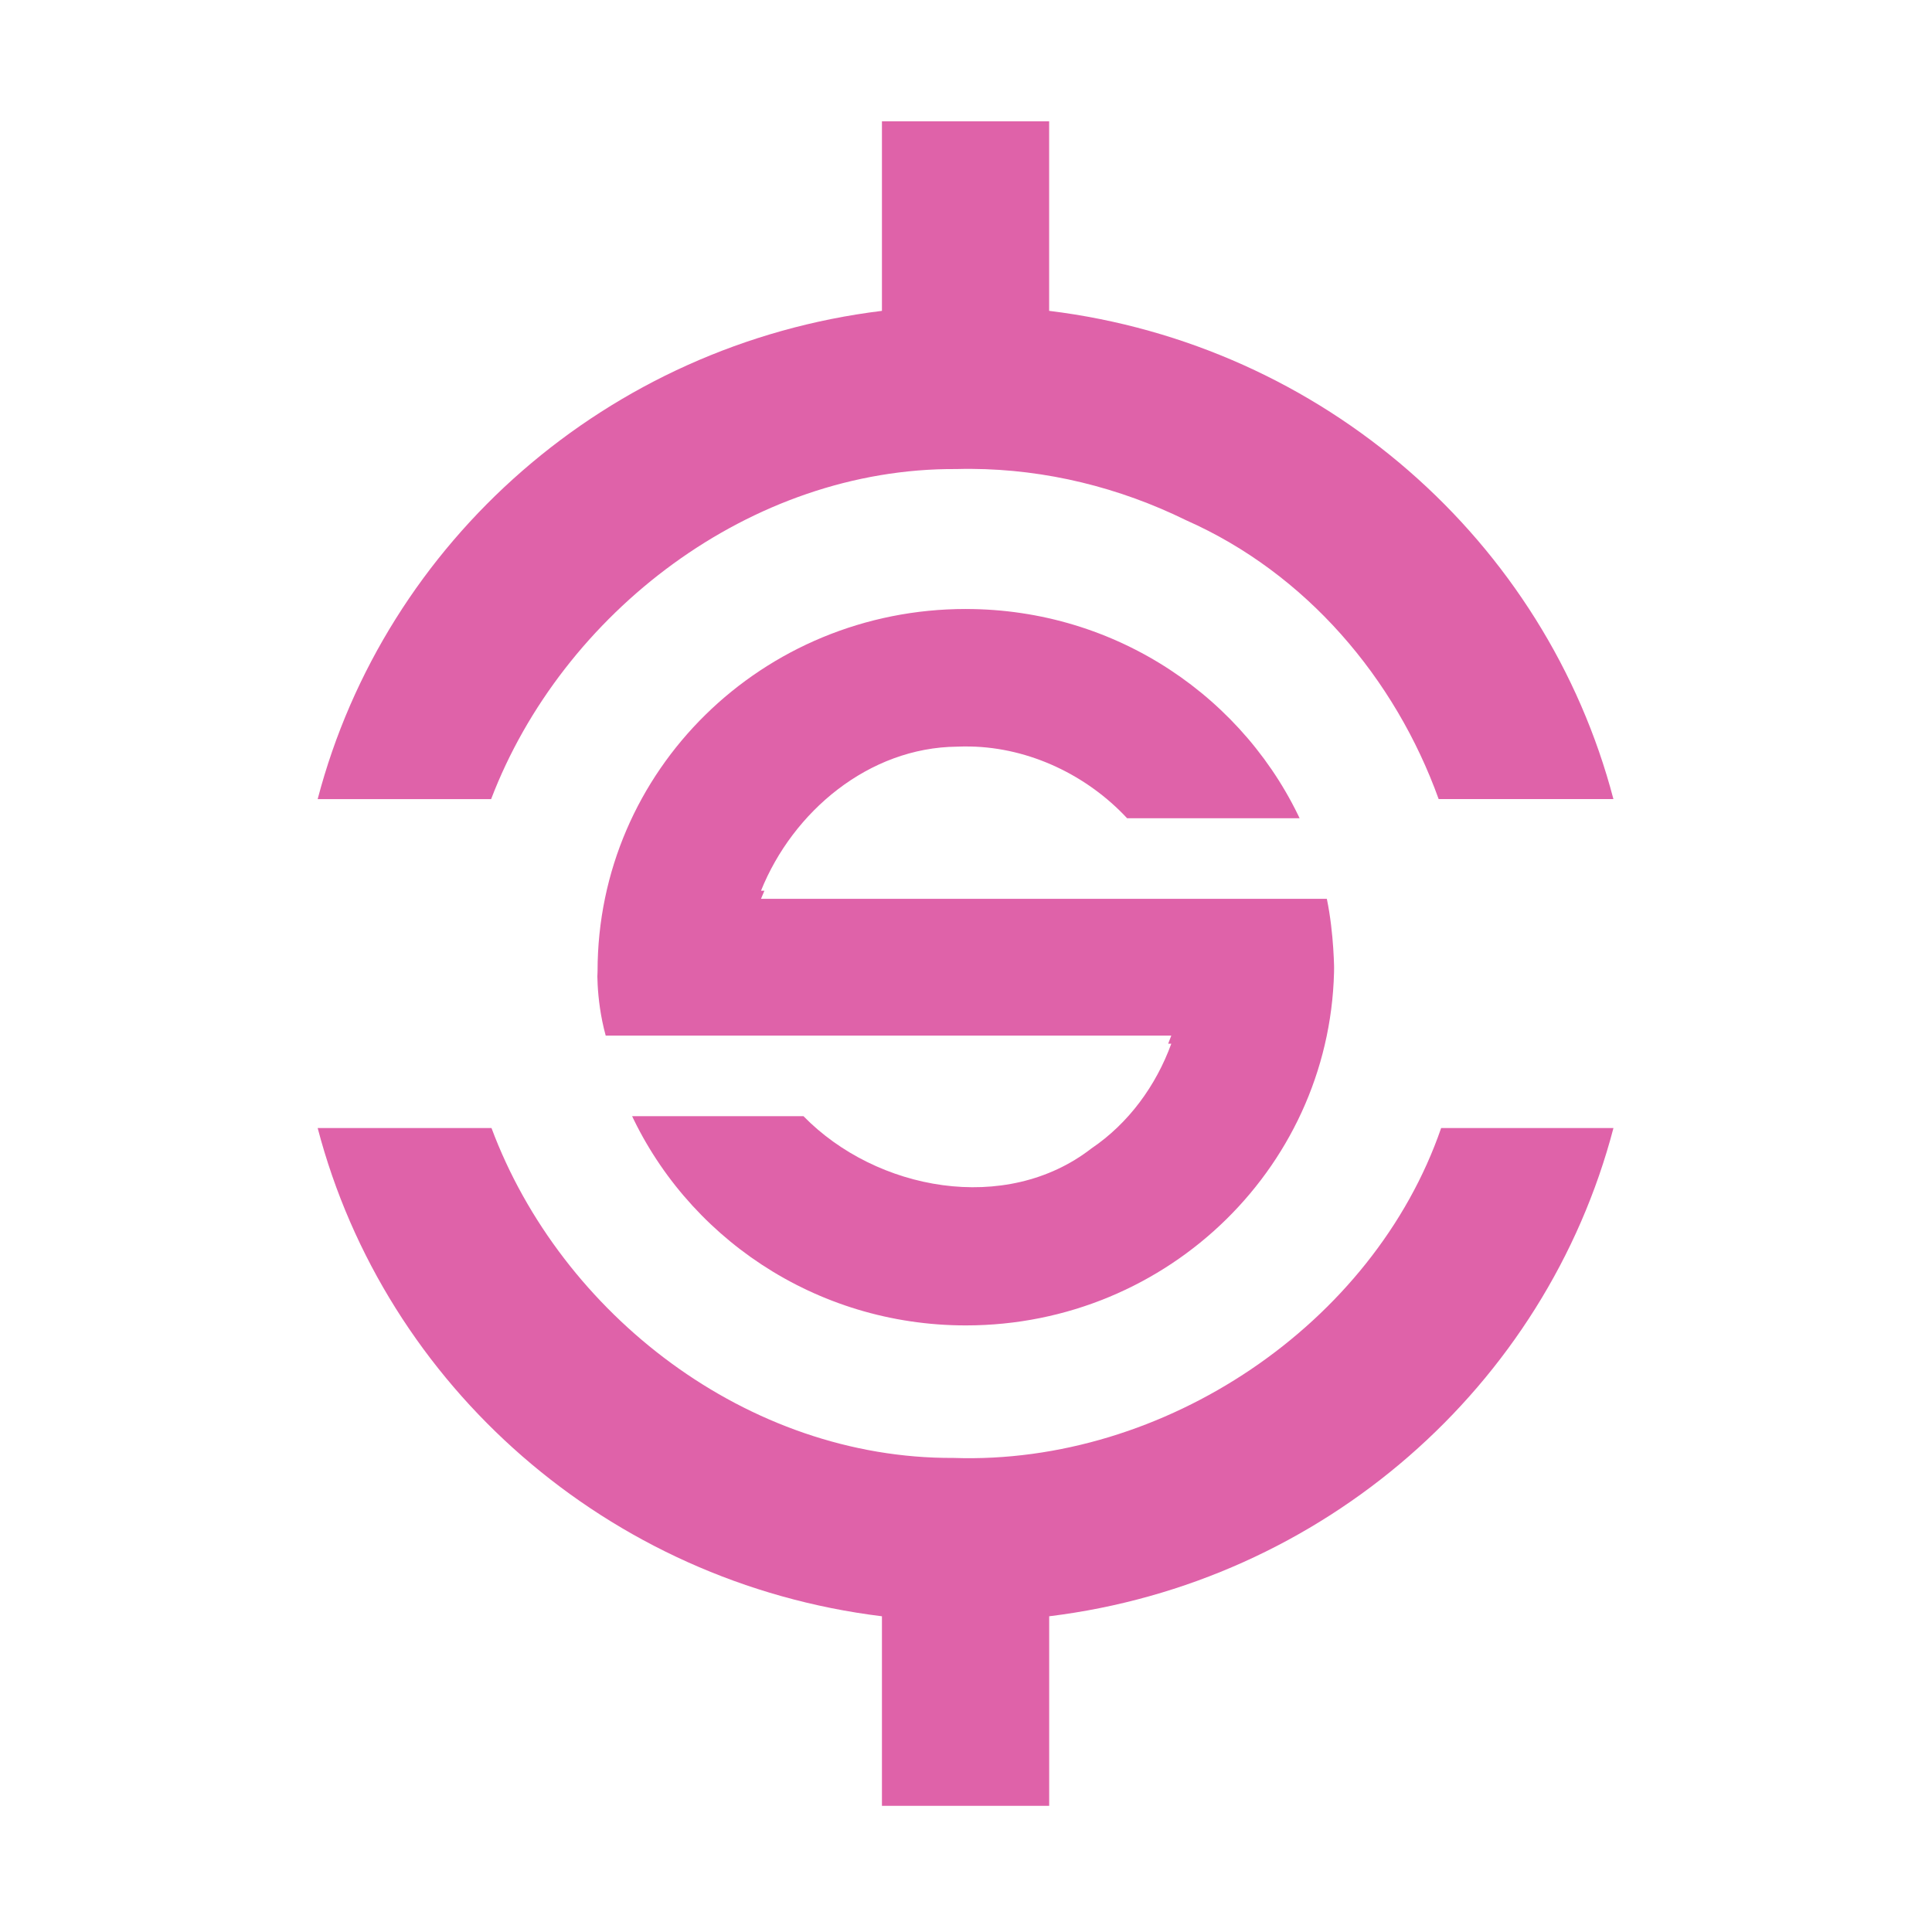 <svg xmlns="http://www.w3.org/2000/svg" height="512" width="512"><clipPath id="b"><path d="M256 174.21c-44.18 0-80 35.64-80 80 0 0-.53 7.516 1.768 16h122.86c-3.317 9.266-9.266 17.578-17.344 23.13-18.585 14.674-46.73 9.338-62.56-7.124h-38.03c12.35 28.24 40.517 48 73.31 48 44.18 0 80-35.817 80-80 0 0 0-8.222-1.59-16h-122.91c6.915-17.482 23.43-31.648 42.624-31.813.96-.046 1.917-.05 2.875-.03 12.866.26 25.35 6.36 34.03 15.843h38.28c-12.35-28.24-40.517-48-73.31-48"/></clipPath><clipPath id="a"><path d="M240 92.12V129c-52.46 6.537-95.05 44.81-107.97 95h33.19c13.61-36.23 49.647-64.48 89.03-64.22.955-.026 1.922-.038 2.875-.032 14.3.085 28.354 3.635 41.09 10 22.947 10.33 39.986 30.744 48.31 54.25h33.438c-12.918-50.19-55.51-88.46-107.97-95v-36.88zM132.03 288c12.918 50.19 55.51 88.46 107.97 95v36.88h32V383c52.46-6.54 95.05-44.81 107.97-95H347c-12.935 38.16-52.918 65.61-93.34 64.19-39.36.198-75.06-27.92-88.37-64.19z"/></clipPath><g fill="#df62a9"><path clip-path="url(#a)" d="M240 92.12V129c-52.46 6.537-95.05 44.81-107.97 95h33.19c13.61-36.23 49.647-64.48 89.03-64.22.955-.026 1.922-.038 2.875-.032 14.3.085 28.354 3.635 41.09 10 22.947 10.33 39.986 30.744 48.31 54.25h33.438c-12.918-50.19-55.51-88.46-107.97-95v-36.88zM132.03 288c12.918 50.19 55.51 88.46 107.97 95v36.88h32V383c52.46-6.54 95.05-44.81 107.97-95H347c-12.935 38.16-52.918 65.61-93.34 64.19-39.36.198-75.06-27.92-88.37-64.19z" transform="matrix(1.385 0 0 1.362 -98.676 -93.317)"/><path clip-path="url(#b)" d="M256 176c-44.18 0-80 35.64-80 80 0 0-.53 7.515 1.768 16h122.86c-3.317 9.265-9.266 17.577-17.344 23.13-18.585 14.673-46.73 9.337-62.56-7.125h-38.03c12.35 28.24 40.517 48 73.31 48 44.18 0 80-35.817 80-80 0 0 0-8.222-1.59-16h-122.91c6.915-17.482 23.43-31.648 42.624-31.813.96-.046 1.917-.05 2.875-.03 12.866.26 25.35 6.36 34.03 15.843h38.28c-12.35-28.24-40.517-48-73.31-48" transform="matrix(1.22 0 0 1.2 -56.36 -49.812)"/></g></svg>